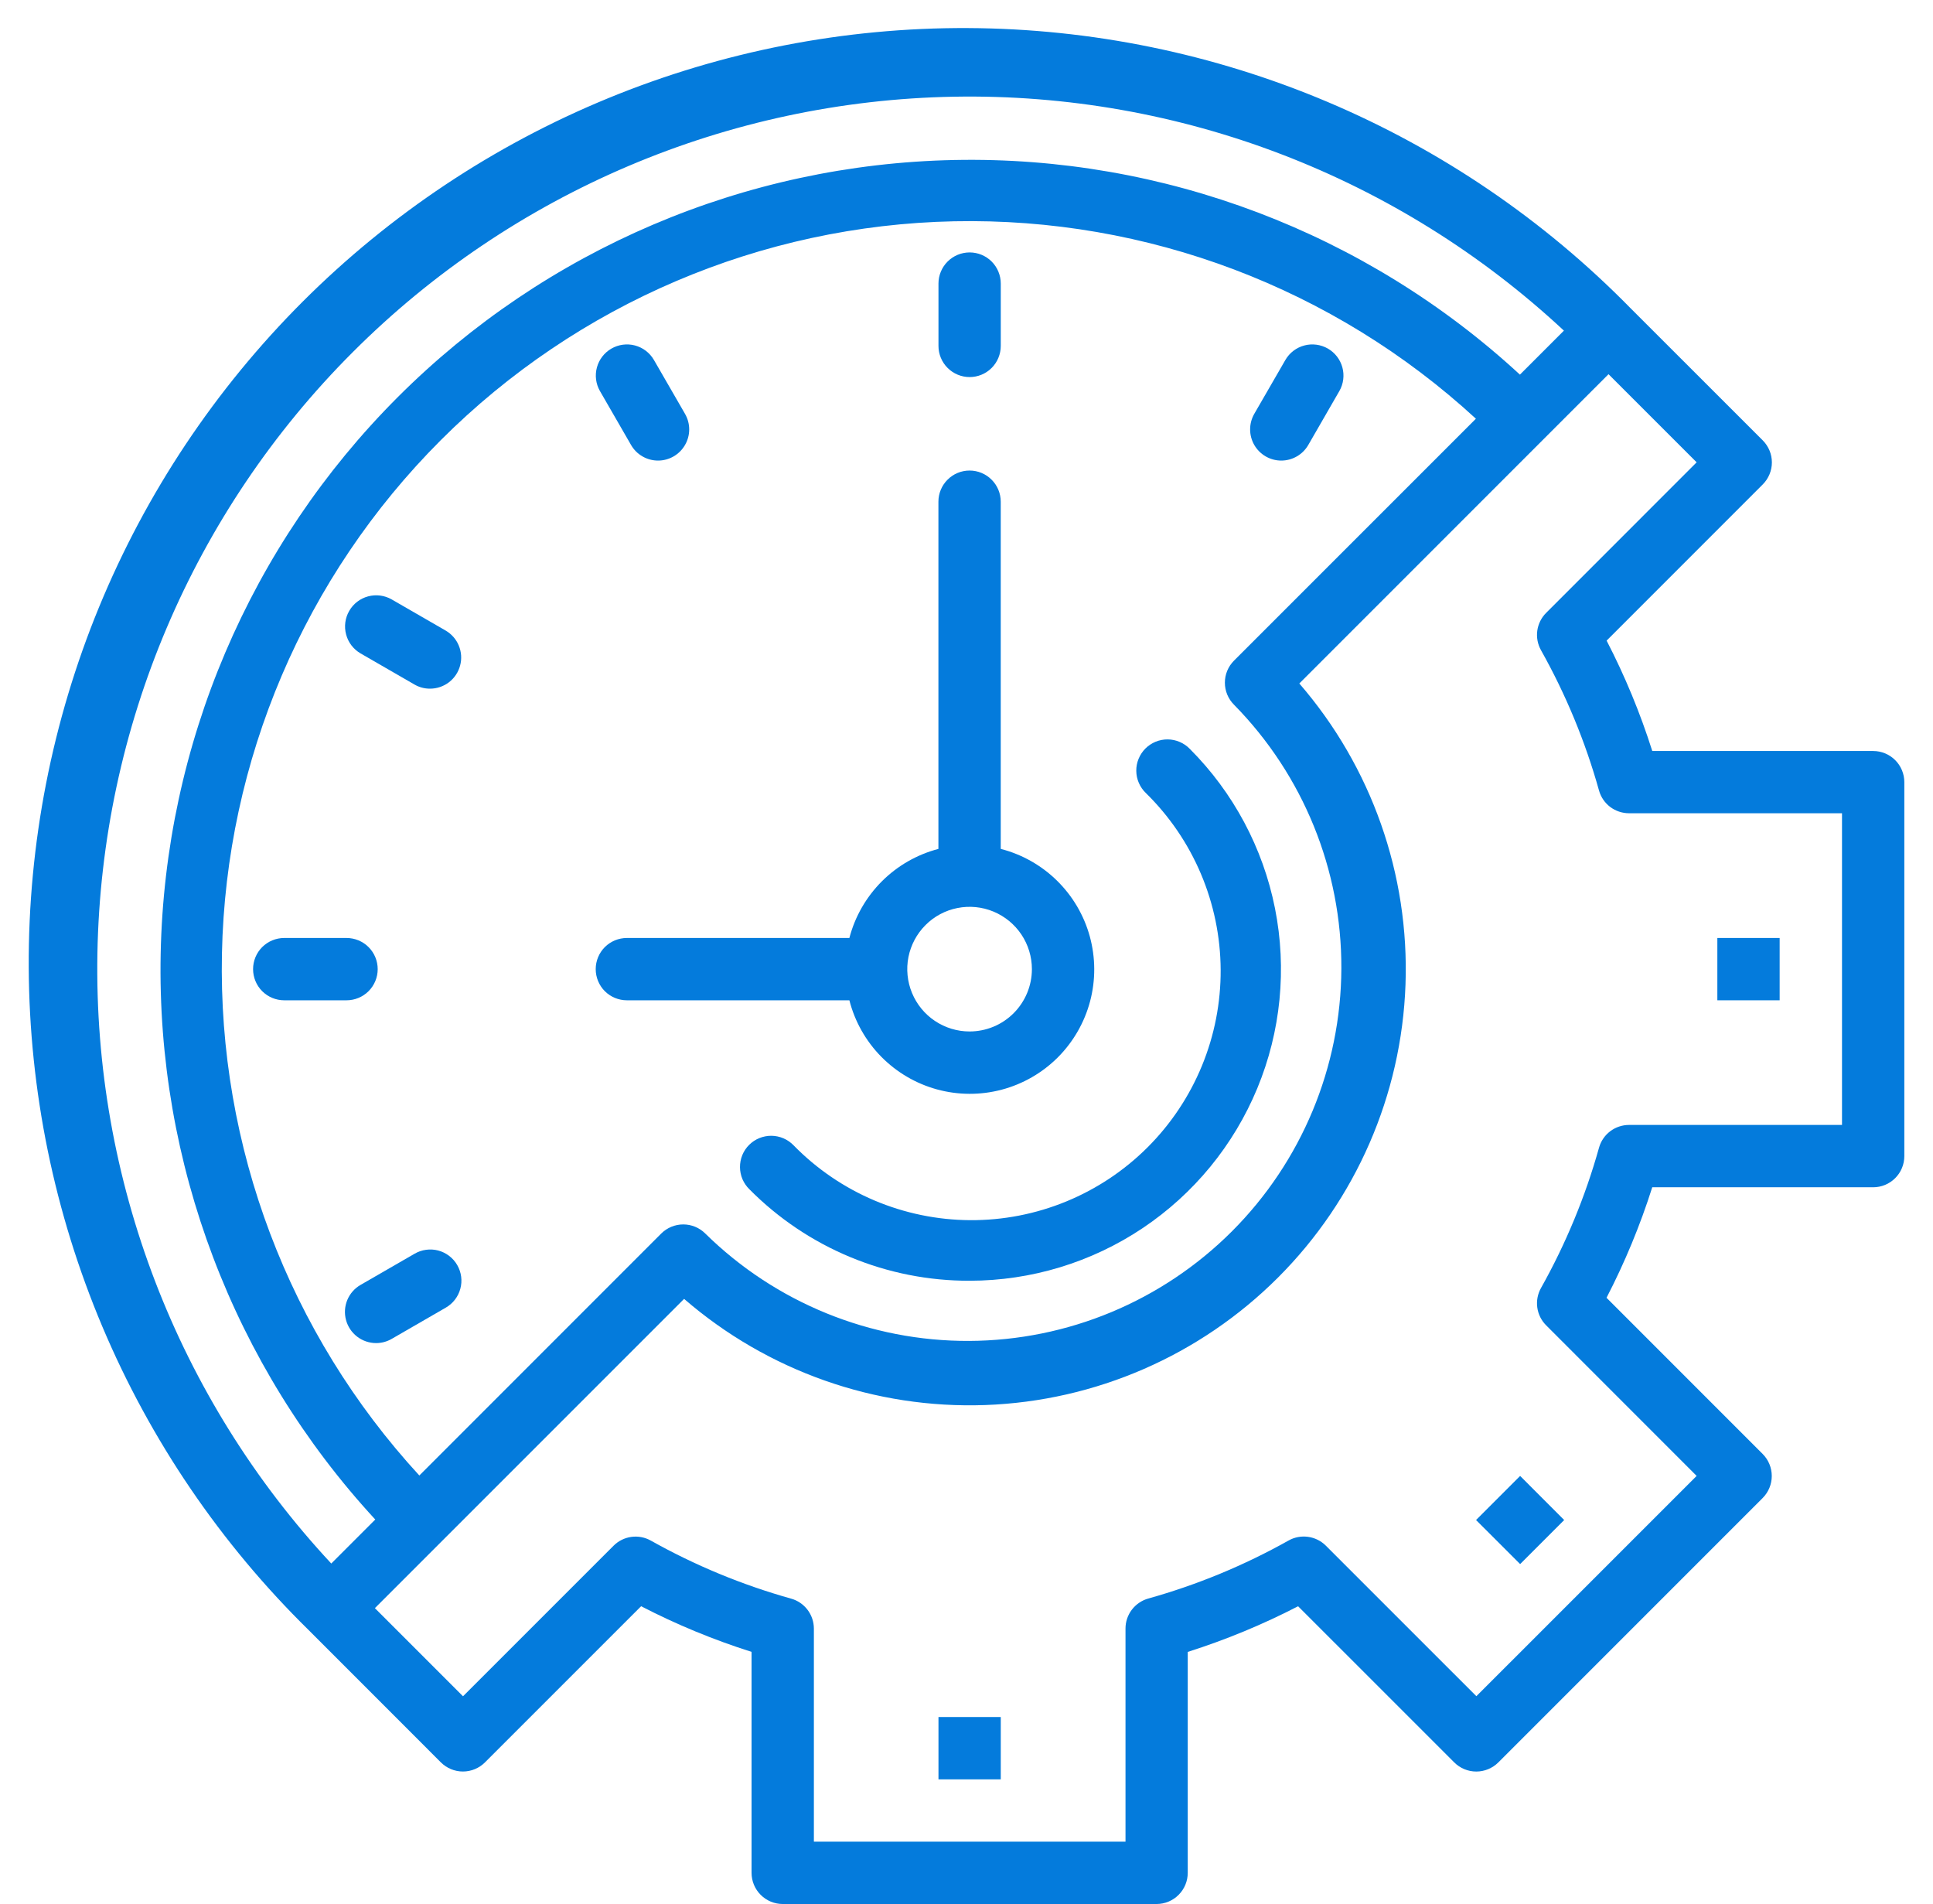 <svg xmlns="http://www.w3.org/2000/svg" width="66" height="65" viewBox="0 0 66 65" fill="none"><path d="M32.043 58.614H34.17V60.742H32.043V58.614Z" fill="#047BDC"></path><path d="M50.398 51.889L51.903 50.384L53.407 51.889L51.903 53.393L50.398 51.889Z" fill="#047BDC"></path><path d="M58.637 32.02H60.764V34.147H58.637V32.02Z" fill="#047BDC"></path><path d="M63.957 25.637H56.415C56.003 24.339 55.482 23.078 54.856 21.869L60.187 16.537C60.386 16.338 60.499 16.067 60.499 15.785C60.499 15.503 60.386 15.233 60.187 15.033L55.673 10.521C52.721 7.511 49.201 5.116 45.317 3.475C41.433 1.834 37.263 0.978 33.046 0.958C28.83 0.938 24.651 1.754 20.752 3.358C16.853 4.962 13.31 7.323 10.328 10.304C7.347 13.286 4.986 16.828 3.381 20.727C1.777 24.626 0.961 28.805 0.981 33.021C1.001 37.237 1.856 41.408 3.497 45.292C5.138 49.176 7.532 52.696 10.542 55.649L15.054 60.163C15.254 60.362 15.524 60.474 15.806 60.474C16.088 60.474 16.359 60.362 16.558 60.163L21.89 54.832C23.101 55.458 24.362 55.978 25.661 56.39V63.933C25.661 64.215 25.773 64.486 25.973 64.685C26.172 64.885 26.443 64.997 26.725 64.997H39.49C39.772 64.997 40.043 64.885 40.242 64.685C40.442 64.486 40.554 64.215 40.554 63.933V56.391C41.852 55.979 43.112 55.458 44.322 54.833L49.654 60.164C49.853 60.363 50.124 60.475 50.406 60.475C50.688 60.475 50.958 60.363 51.158 60.164L60.184 51.138C60.383 50.938 60.495 50.668 60.495 50.386C60.495 50.104 60.383 49.833 60.184 49.634L54.853 44.302C55.48 43.091 56.002 41.829 56.414 40.53H63.957C64.239 40.53 64.51 40.418 64.709 40.218C64.909 40.019 65.021 39.748 65.021 39.466V26.701C65.021 26.419 64.909 26.148 64.709 25.948C64.51 25.749 64.239 25.637 63.957 25.637ZM12.045 12.021C17.5 6.564 24.859 3.438 32.573 3.301C40.287 3.164 47.753 6.027 53.398 11.287L51.896 12.789C46.647 7.944 39.726 5.318 32.584 5.462C25.442 5.605 18.632 8.506 13.581 13.557C8.53 18.608 5.629 25.418 5.486 32.56C5.343 39.702 7.968 46.622 12.813 51.872L11.311 53.374C6.052 47.729 3.189 40.263 3.326 32.549C3.463 24.835 6.589 17.475 12.045 12.021ZM42.134 24.057C44.495 26.458 45.813 29.694 45.799 33.062C45.786 36.429 44.442 39.655 42.061 42.036C39.679 44.417 36.454 45.761 33.086 45.775C29.719 45.789 26.482 44.471 24.081 42.109C23.882 41.91 23.611 41.798 23.329 41.798C23.047 41.798 22.777 41.91 22.577 42.109L14.318 50.369C9.857 45.521 7.442 39.137 7.578 32.55C7.715 25.963 10.392 19.685 15.05 15.026C19.709 10.368 25.988 7.69 32.575 7.554C39.161 7.417 45.545 9.832 50.393 14.294L42.134 22.552C42.035 22.651 41.956 22.768 41.903 22.897C41.849 23.026 41.822 23.165 41.822 23.305C41.822 23.444 41.849 23.583 41.903 23.712C41.956 23.841 42.035 23.958 42.134 24.057ZM62.893 38.402H55.621C55.389 38.402 55.163 38.478 54.977 38.619C54.792 38.759 54.658 38.957 54.596 39.181C54.129 40.85 53.464 42.457 52.616 43.968C52.502 44.171 52.457 44.405 52.489 44.636C52.521 44.867 52.628 45.08 52.793 45.244L57.93 50.383L50.409 57.903L45.271 52.766C45.107 52.601 44.893 52.495 44.662 52.463C44.432 52.431 44.197 52.475 43.994 52.59C42.483 53.438 40.876 54.102 39.207 54.569C38.983 54.632 38.786 54.766 38.645 54.951C38.505 55.136 38.428 55.362 38.429 55.595V62.869H27.789V55.597C27.789 55.365 27.713 55.138 27.572 54.953C27.432 54.768 27.234 54.634 27.01 54.572C25.341 54.104 23.734 53.44 22.223 52.592C22.02 52.478 21.786 52.433 21.555 52.465C21.325 52.497 21.111 52.603 20.947 52.769L15.809 57.906L12.8 54.897L23.358 44.34C26.205 46.804 29.879 48.099 33.641 47.964C37.404 47.829 40.975 46.273 43.637 43.611C46.299 40.949 47.854 37.377 47.989 33.614C48.124 29.852 46.829 26.178 44.364 23.332L54.921 12.774L57.93 15.782L52.793 20.92C52.628 21.084 52.521 21.298 52.489 21.529C52.457 21.759 52.502 21.994 52.616 22.197C53.464 23.708 54.129 25.315 54.596 26.984C54.658 27.208 54.792 27.405 54.977 27.546C55.163 27.686 55.389 27.762 55.621 27.762H62.893V38.402Z" fill="#047BDC"></path><path d="M34.169 28.979V17.127C34.169 16.845 34.057 16.574 33.857 16.375C33.658 16.175 33.387 16.063 33.105 16.063C32.823 16.063 32.552 16.175 32.353 16.375C32.153 16.574 32.041 16.845 32.041 17.127V28.979C31.31 29.171 30.643 29.553 30.109 30.087C29.575 30.622 29.192 31.288 29.001 32.02H21.404C21.122 32.02 20.851 32.132 20.651 32.331C20.452 32.531 20.34 32.801 20.34 33.083C20.34 33.365 20.452 33.636 20.651 33.836C20.851 34.035 21.122 34.147 21.404 34.147H29.001C29.187 34.873 29.562 35.537 30.087 36.071C30.613 36.605 31.27 36.991 31.993 37.189C32.716 37.387 33.478 37.39 34.203 37.198C34.927 37.006 35.588 36.626 36.118 36.096C36.647 35.566 37.028 34.905 37.22 34.181C37.412 33.456 37.408 32.694 37.211 31.971C37.013 31.249 36.627 30.591 36.093 30.066C35.559 29.54 34.895 29.165 34.169 28.979ZM33.105 35.211C32.684 35.211 32.273 35.086 31.923 34.852C31.573 34.619 31.301 34.286 31.14 33.898C30.979 33.509 30.936 33.081 31.018 32.668C31.101 32.256 31.303 31.877 31.601 31.579C31.898 31.281 32.277 31.079 32.69 30.997C33.103 30.915 33.531 30.957 33.919 31.118C34.308 31.279 34.64 31.552 34.874 31.901C35.108 32.251 35.233 32.663 35.233 33.083C35.233 33.648 35.008 34.189 34.609 34.588C34.211 34.987 33.669 35.211 33.105 35.211Z" fill="#047BDC"></path><path d="M33.107 12.872C32.825 12.872 32.554 12.76 32.355 12.56C32.155 12.361 32.043 12.09 32.043 11.808V9.68C32.043 9.398 32.155 9.128 32.355 8.928C32.554 8.729 32.825 8.617 33.107 8.617C33.389 8.617 33.66 8.729 33.859 8.928C34.058 9.128 34.17 9.398 34.17 9.68V11.808C34.17 12.09 34.058 12.361 33.859 12.56C33.66 12.76 33.389 12.872 33.107 12.872Z" fill="#047BDC"></path><path d="M43.746 15.723C43.56 15.723 43.376 15.673 43.215 15.58C43.053 15.486 42.919 15.352 42.826 15.19C42.733 15.029 42.684 14.845 42.684 14.659C42.684 14.472 42.733 14.289 42.826 14.127L43.89 12.284C44.032 12.041 44.264 11.865 44.536 11.793C44.807 11.721 45.096 11.76 45.34 11.9C45.583 12.041 45.761 12.272 45.834 12.543C45.908 12.814 45.871 13.103 45.732 13.347L44.669 15.191C44.575 15.353 44.441 15.487 44.279 15.58C44.117 15.674 43.933 15.723 43.746 15.723Z" fill="#047BDC"></path><path d="M22.469 15.723C22.282 15.723 22.098 15.674 21.936 15.58C21.774 15.487 21.64 15.353 21.547 15.191L20.483 13.347C20.344 13.103 20.307 12.814 20.381 12.543C20.454 12.272 20.632 12.041 20.876 11.9C21.119 11.76 21.408 11.721 21.679 11.793C21.951 11.865 22.183 12.041 22.325 12.284L23.389 14.127C23.482 14.289 23.532 14.472 23.532 14.659C23.532 14.845 23.483 15.029 23.389 15.19C23.296 15.352 23.162 15.486 23 15.58C22.839 15.673 22.655 15.723 22.469 15.723Z" fill="#047BDC"></path><path d="M14.682 23.509C14.496 23.51 14.312 23.461 14.151 23.367L12.307 22.303C12.065 22.161 11.888 21.929 11.817 21.657C11.745 21.386 11.783 21.097 11.924 20.854C12.064 20.61 12.295 20.432 12.566 20.359C12.837 20.285 13.127 20.322 13.371 20.461L15.214 21.524C15.417 21.642 15.576 21.822 15.665 22.039C15.755 22.255 15.771 22.495 15.71 22.721C15.649 22.947 15.516 23.147 15.33 23.29C15.144 23.432 14.917 23.509 14.682 23.509Z" fill="#047BDC"></path><path d="M11.832 34.147H9.704C9.422 34.147 9.152 34.035 8.952 33.836C8.753 33.636 8.641 33.366 8.641 33.083C8.641 32.801 8.753 32.531 8.952 32.331C9.152 32.132 9.422 32.02 9.704 32.02H11.832C12.114 32.02 12.385 32.132 12.584 32.331C12.784 32.531 12.896 32.801 12.896 33.083C12.896 33.366 12.784 33.636 12.584 33.836C12.385 34.035 12.114 34.147 11.832 34.147Z" fill="#047BDC"></path><path d="M12.841 45.849C12.607 45.849 12.379 45.771 12.194 45.629C12.008 45.486 11.874 45.286 11.814 45.06C11.753 44.834 11.769 44.594 11.858 44.378C11.948 44.161 12.106 43.981 12.309 43.864L14.153 42.8C14.274 42.729 14.408 42.683 14.547 42.664C14.686 42.645 14.827 42.653 14.963 42.689C15.098 42.725 15.225 42.787 15.337 42.873C15.448 42.958 15.542 43.064 15.612 43.186C15.682 43.307 15.727 43.441 15.746 43.581C15.764 43.72 15.754 43.861 15.717 43.996C15.681 44.132 15.617 44.258 15.531 44.369C15.445 44.48 15.338 44.573 15.216 44.642L13.373 45.706C13.211 45.8 13.028 45.849 12.841 45.849Z" fill="#047BDC"></path><path d="M33.108 43.721C31.71 43.725 30.326 43.451 29.035 42.915C27.745 42.38 26.573 41.593 25.589 40.6C25.488 40.502 25.407 40.384 25.351 40.255C25.296 40.125 25.267 39.985 25.266 39.844C25.265 39.703 25.292 39.562 25.345 39.432C25.399 39.301 25.478 39.182 25.578 39.083C25.678 38.983 25.797 38.904 25.928 38.851C26.059 38.798 26.199 38.771 26.34 38.772C26.481 38.774 26.621 38.803 26.751 38.859C26.88 38.915 26.998 38.996 27.096 39.098C27.882 39.902 28.82 40.541 29.856 40.98C30.891 41.418 32.003 41.647 33.128 41.653C34.252 41.659 35.367 41.442 36.407 41.014C37.447 40.587 38.392 39.957 39.187 39.162C39.982 38.367 40.611 37.422 41.039 36.382C41.467 35.342 41.684 34.228 41.678 33.103C41.672 31.979 41.443 30.867 41.004 29.831C40.566 28.796 39.926 27.858 39.123 27.071C39.021 26.973 38.94 26.856 38.884 26.726C38.828 26.596 38.798 26.457 38.797 26.316C38.795 26.174 38.822 26.034 38.876 25.903C38.929 25.773 39.008 25.654 39.107 25.554C39.207 25.454 39.326 25.375 39.456 25.321C39.587 25.267 39.727 25.24 39.868 25.241C40.01 25.242 40.149 25.271 40.279 25.327C40.409 25.382 40.526 25.463 40.625 25.565C42.111 27.052 43.123 28.947 43.533 31.009C43.943 33.072 43.733 35.21 42.928 37.153C42.124 39.095 40.762 40.756 39.014 41.925C37.266 43.095 35.211 43.719 33.108 43.721Z" fill="#047BDC"></path></svg>
